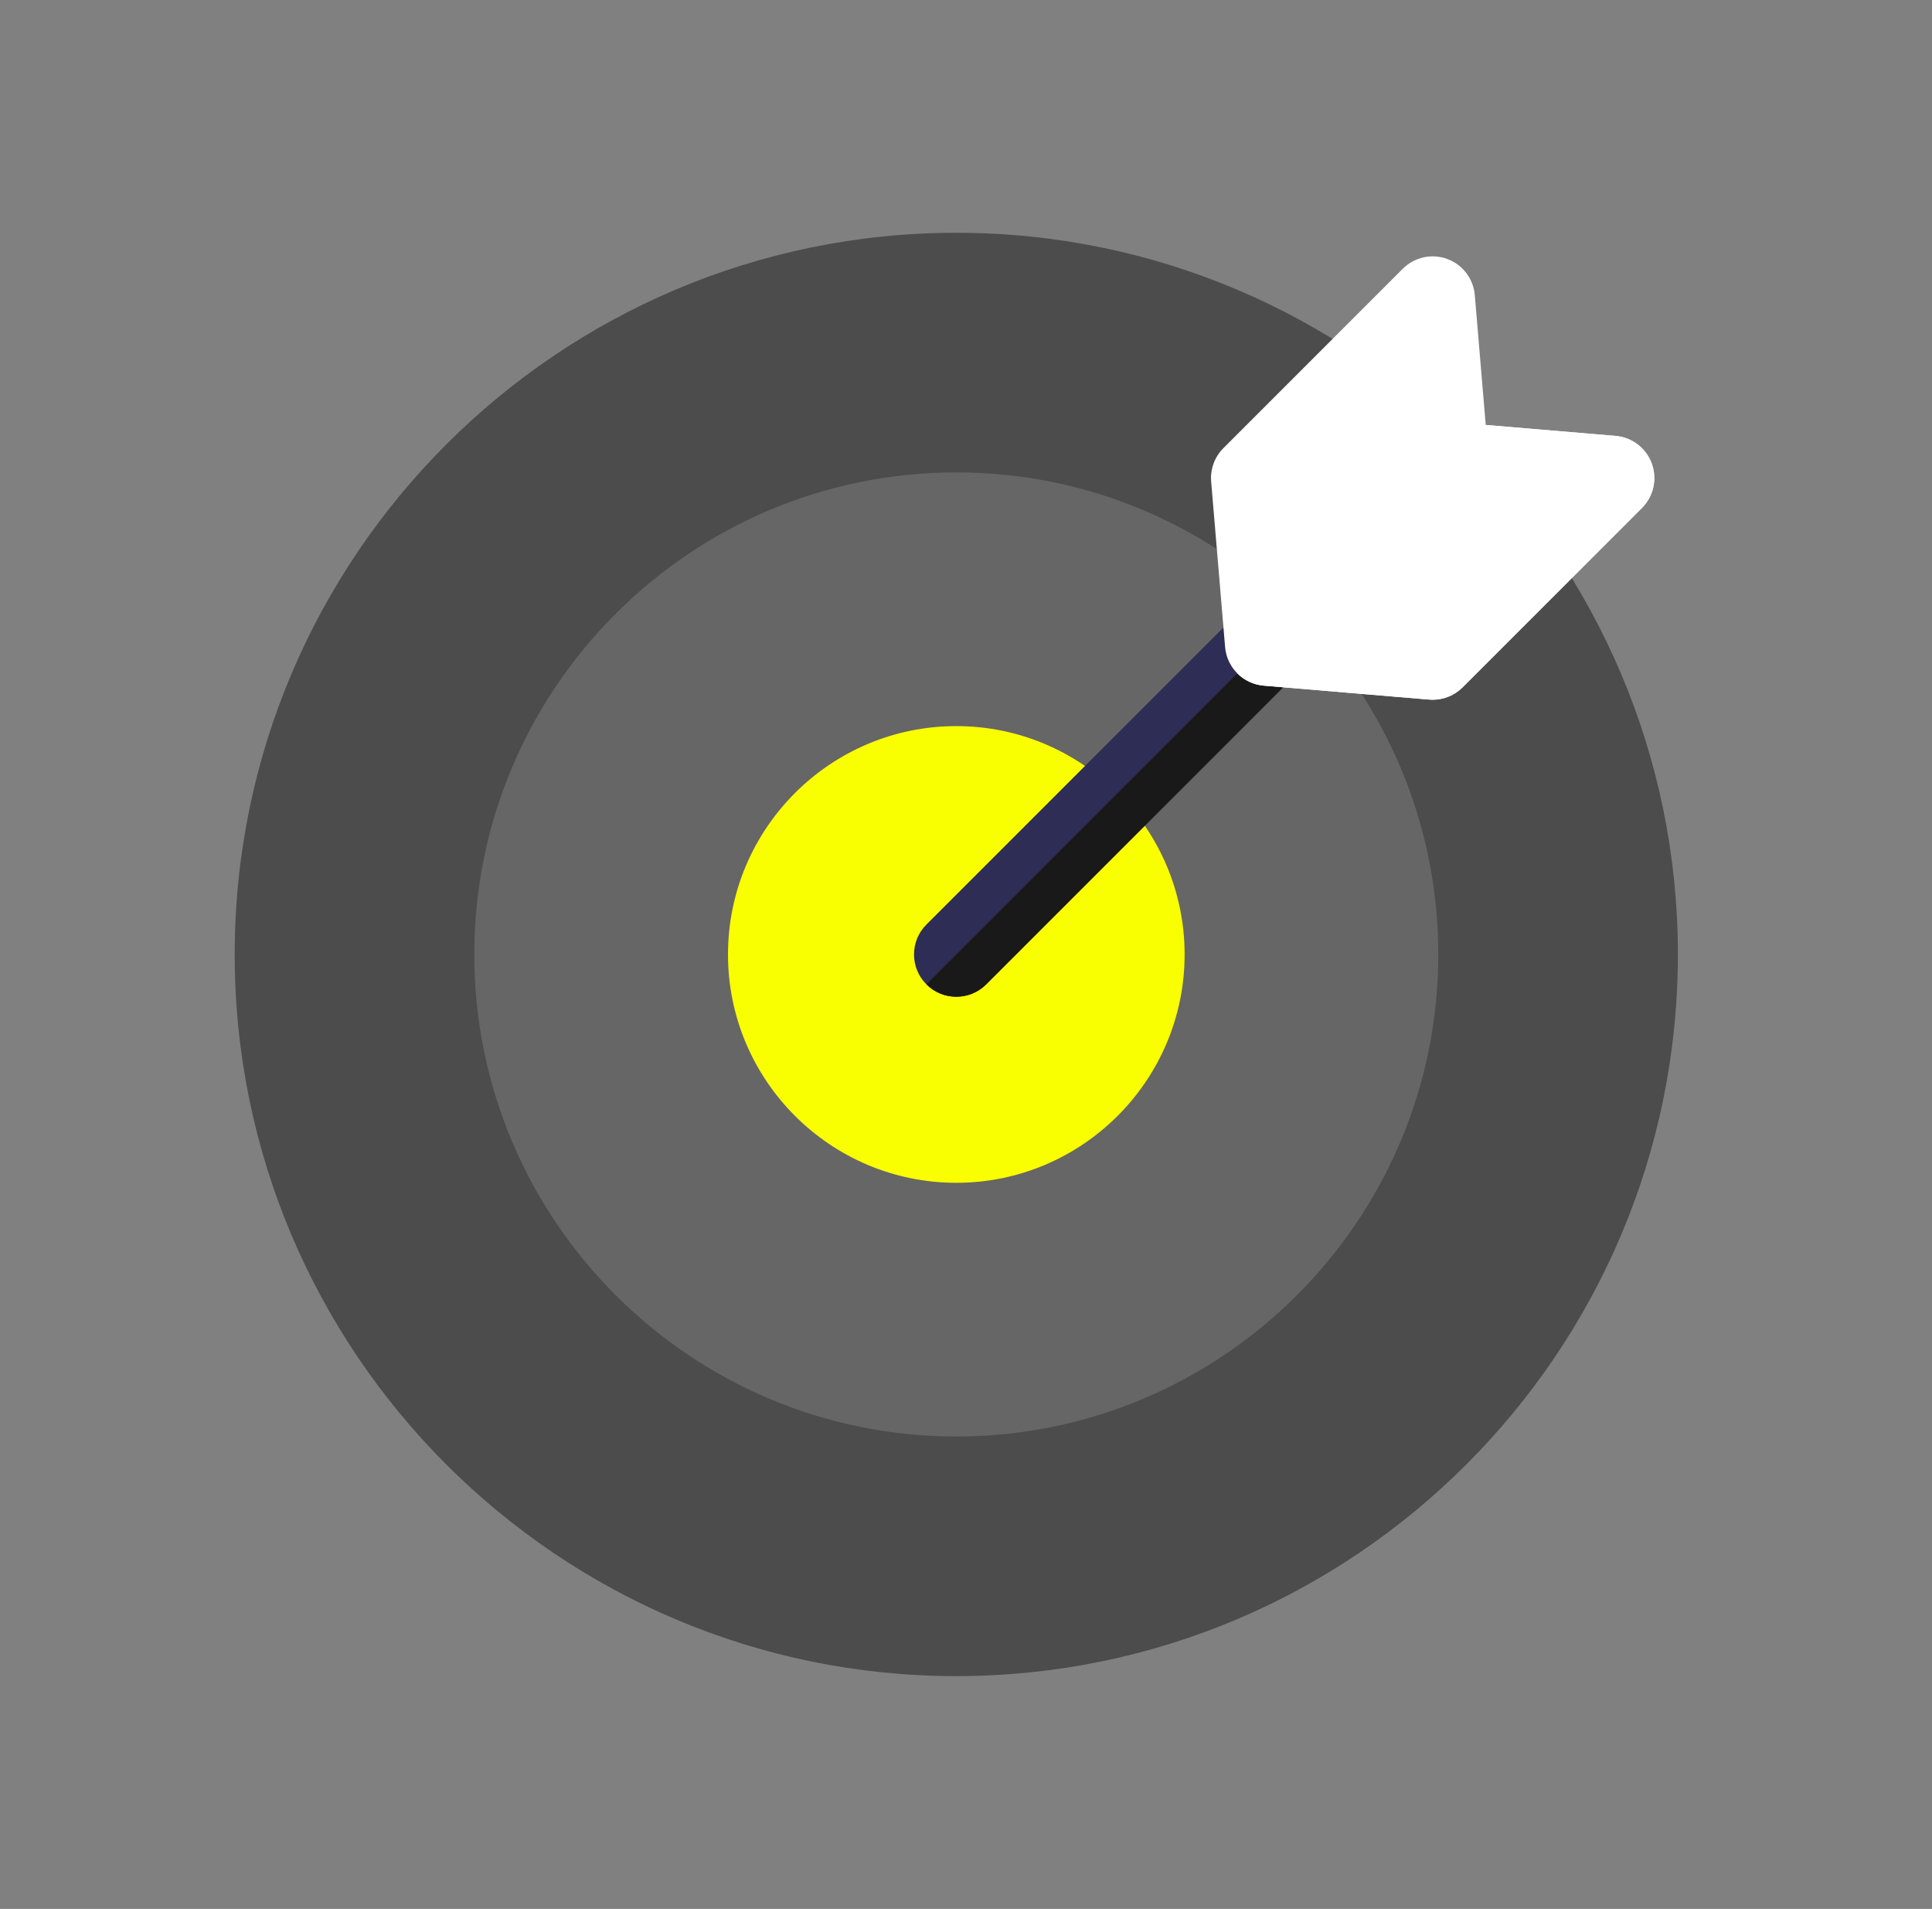 <svg width="83" height="82" viewBox="0 0 83 82" fill="none" xmlns="http://www.w3.org/2000/svg">
<rect x="0" y="0" width="83" height="82" fill="#808080" stroke="none"/>
<path d="M41.083 72C23.99 72 10.083 58.094 10.083 41C10.083 23.906 23.99 10 41.083 10C58.177 10 72.083 23.906 72.083 41C72.083 58.094 58.177 72 41.083 72Z" fill="#4C4C4C"/>
<path d="M41.083 61.707C29.666 61.707 20.376 52.418 20.376 41C20.376 29.582 29.666 20.293 41.083 20.293C52.501 20.293 61.79 29.582 61.79 41C61.79 52.418 52.501 61.707 41.083 61.707Z" fill="#666666"/>
<path d="M41.083 50.809C35.675 50.809 31.275 46.408 31.275 41C31.275 35.592 35.675 31.191 41.083 31.191C46.492 31.191 50.892 35.592 50.892 41C50.892 46.408 46.492 50.809 41.083 50.809Z" fill="#FAFF00"/>
<path d="M41.083 42.816C40.618 42.816 40.153 42.639 39.799 42.284C39.09 41.575 39.09 40.425 39.799 39.716L53.157 26.358C53.866 25.648 55.016 25.648 55.725 26.358C56.435 27.067 56.435 28.217 55.725 28.927L42.368 42.284C42.013 42.639 41.548 42.816 41.083 42.816Z" fill="#2D2D55"/>
<path d="M55.725 26.358L39.799 42.284C40.154 42.639 40.618 42.816 41.084 42.816C41.548 42.816 42.013 42.639 42.368 42.284L55.725 28.926C56.435 28.217 56.435 27.067 55.725 26.358Z" fill="#191919"/>
<path d="M61.548 30.058C61.498 30.058 61.447 30.056 61.395 30.052L54.289 29.453C53.406 29.378 52.706 28.678 52.631 27.795L52.032 20.688C51.987 20.155 52.179 19.629 52.558 19.251L60.264 11.545C60.764 11.045 61.508 10.88 62.172 11.123C62.836 11.366 63.298 11.972 63.358 12.676L63.828 18.255L69.407 18.725C70.111 18.785 70.717 19.248 70.96 19.912C71.203 20.575 71.039 21.32 70.539 21.82L62.833 29.526C62.491 29.868 62.028 30.058 61.548 30.058Z" fill="white"/>
<path d="M69.407 18.725L63.829 18.255L53.157 28.927C53.452 29.221 53.847 29.415 54.288 29.453L61.395 30.052C61.447 30.056 61.497 30.058 61.548 30.058C62.028 30.058 62.49 29.868 62.833 29.526L70.538 21.82C71.038 21.32 71.203 20.575 70.96 19.911C70.717 19.247 70.111 18.785 69.407 18.725Z" fill="white"/>
</svg>
